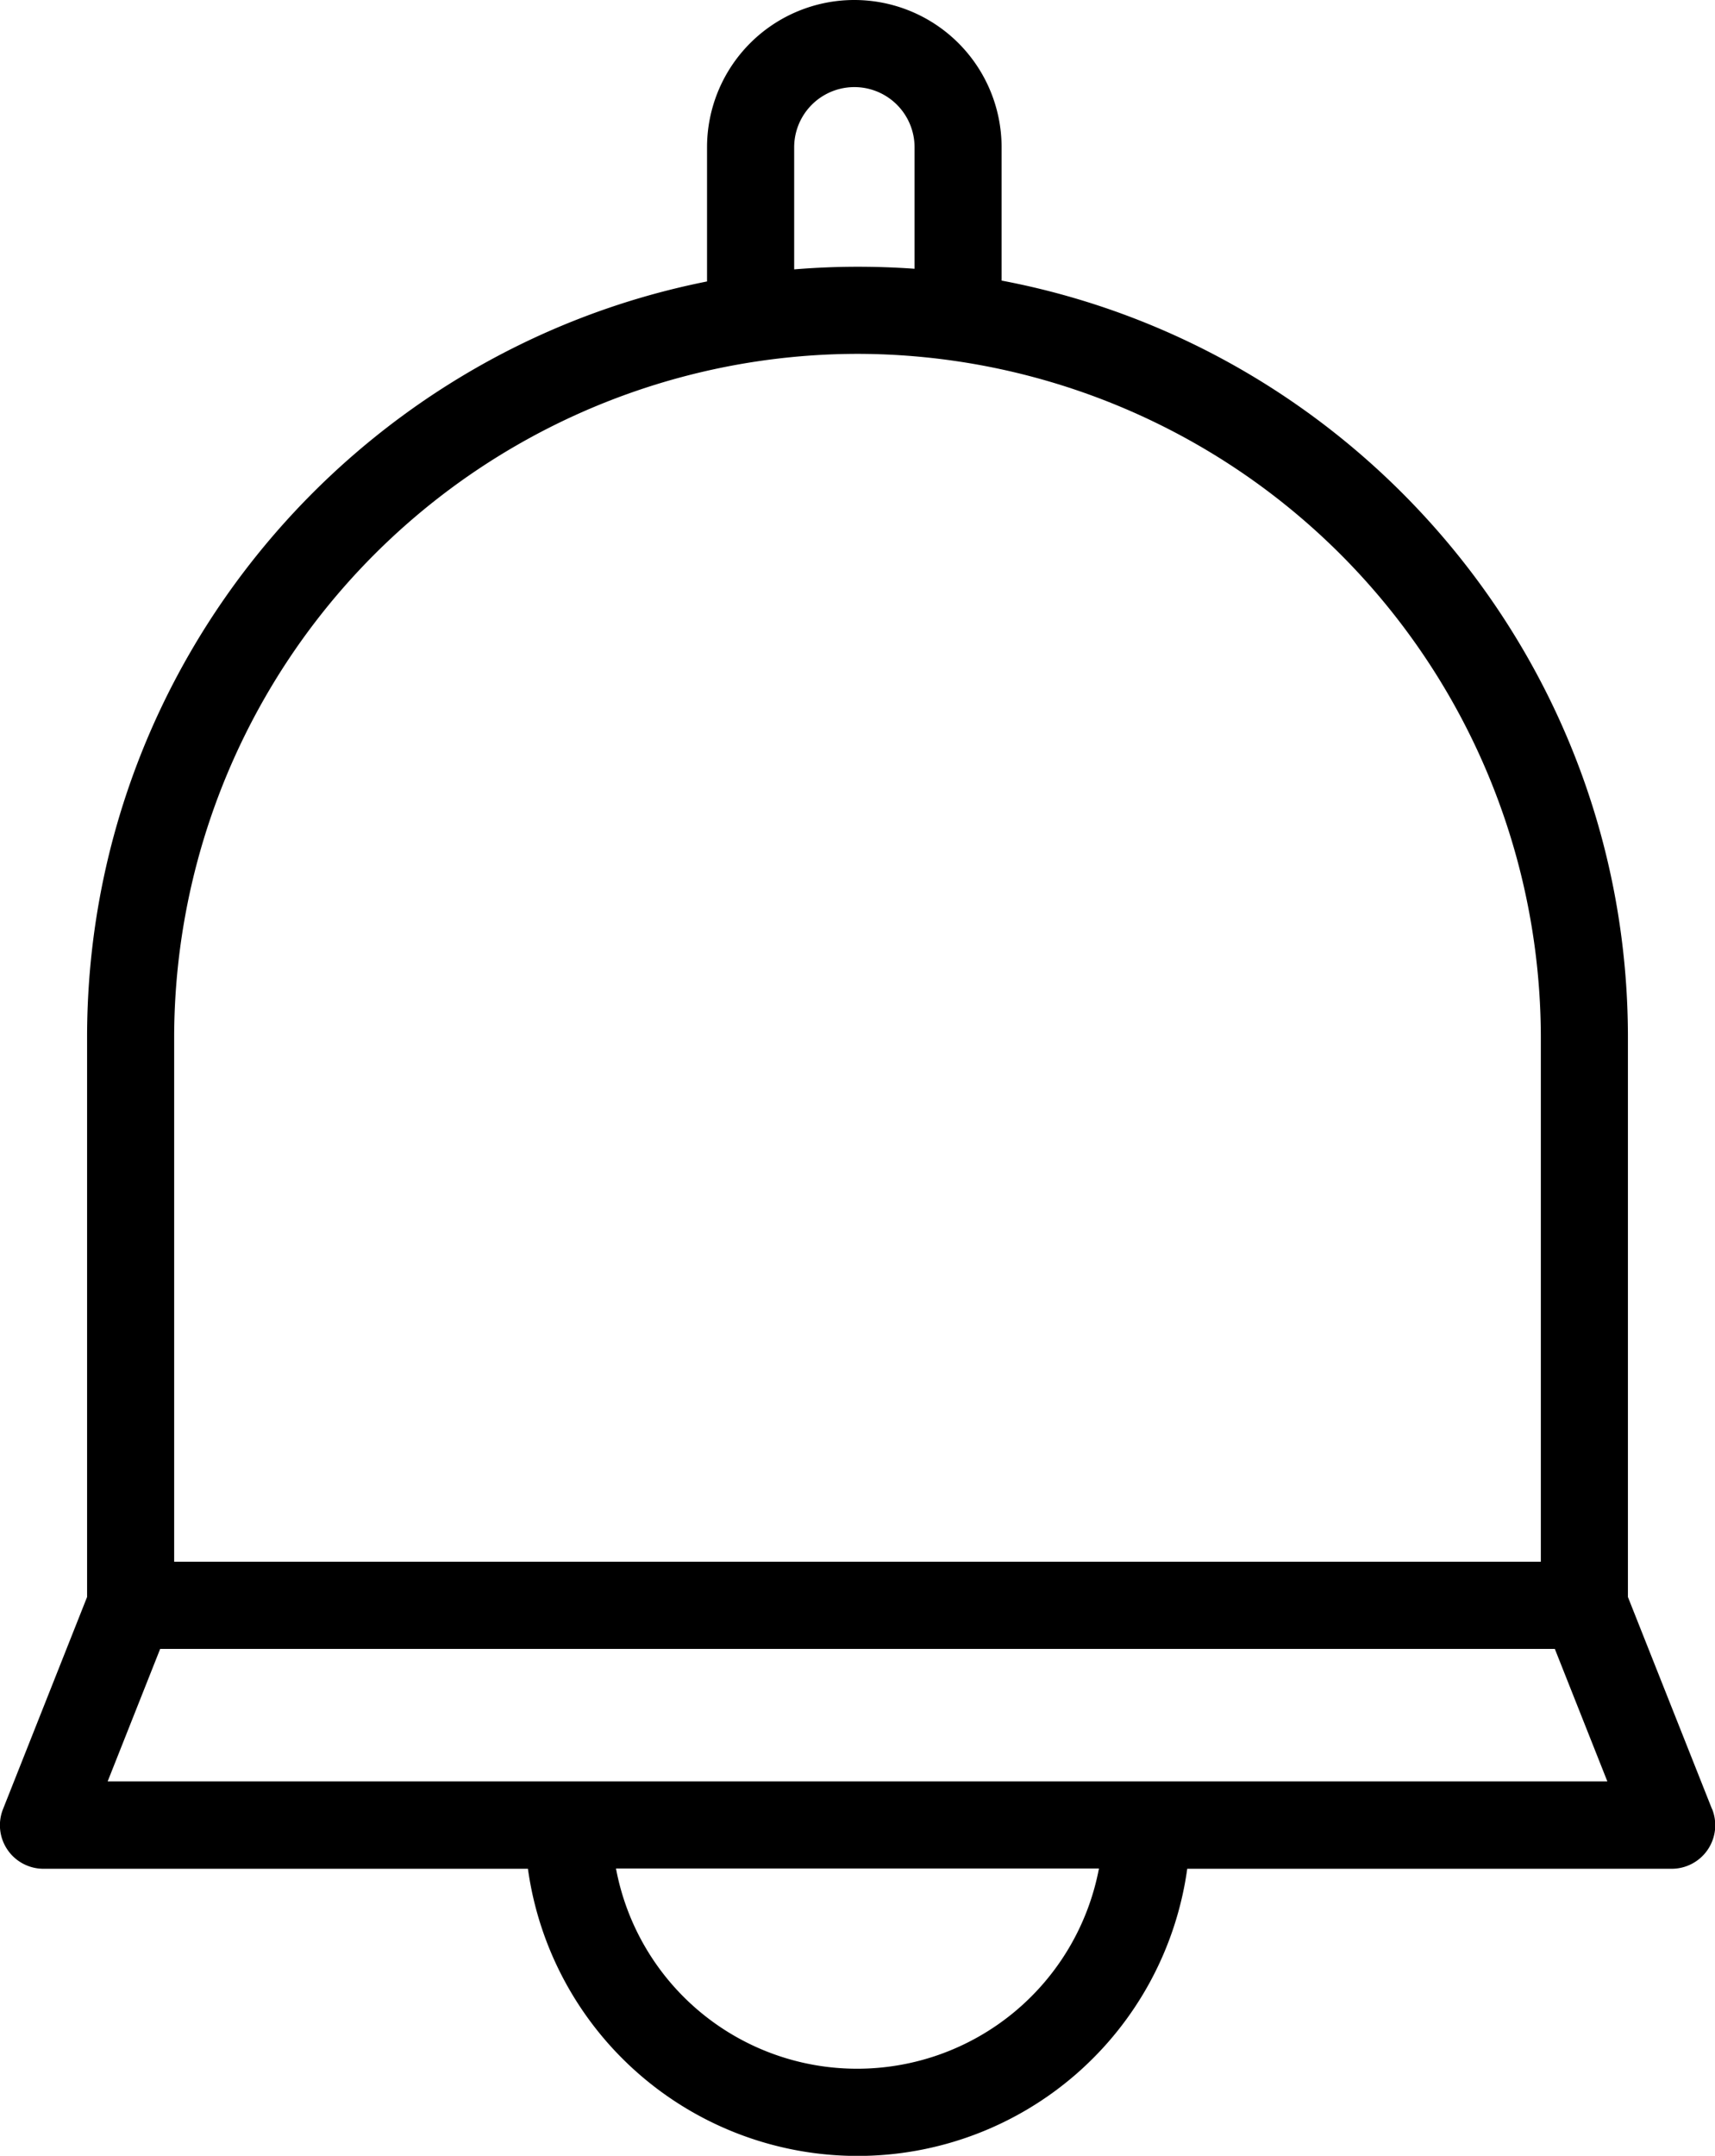 <svg xmlns="http://www.w3.org/2000/svg" viewBox="0 0 315.11 396"><title>Asset 24100</title><g id="Layer_2" data-name="Layer 2"><g id="Layer_1-2" data-name="Layer 1"><path d="M314.55,332.27l-15.44-38.92V190.54h0c0-69-49.64-126.61-115.08-139V27.06a27.06,27.06,0,0,0-54.12,0V51.7C65.05,64.59,16,121.94,16,190.54h0V293.35L.57,332.27a8,8,0,0,0,7.43,11c.15,0,.29,0,.44,0s.4,0,.61,0H97a61.15,61.15,0,0,0,121.14,0h89a8,8,0,0,0,7.43-11ZM19.78,327.22l9.65-24.34H285.68l9.65,24.34ZM145.92,27.06a11.06,11.06,0,0,1,22.12,0V49.37Q162.85,49,157.56,49c-3.92,0-7.8.17-11.64.48ZM157.56,65A125.7,125.7,0,0,1,283.11,190.54h0v96.33H32V190.54h0A125.7,125.7,0,0,1,157.56,65Zm0,315a45.06,45.06,0,0,1-44.38-36.78h88.74A45.22,45.22,0,0,1,157.56,380Z"/></g></g></svg>